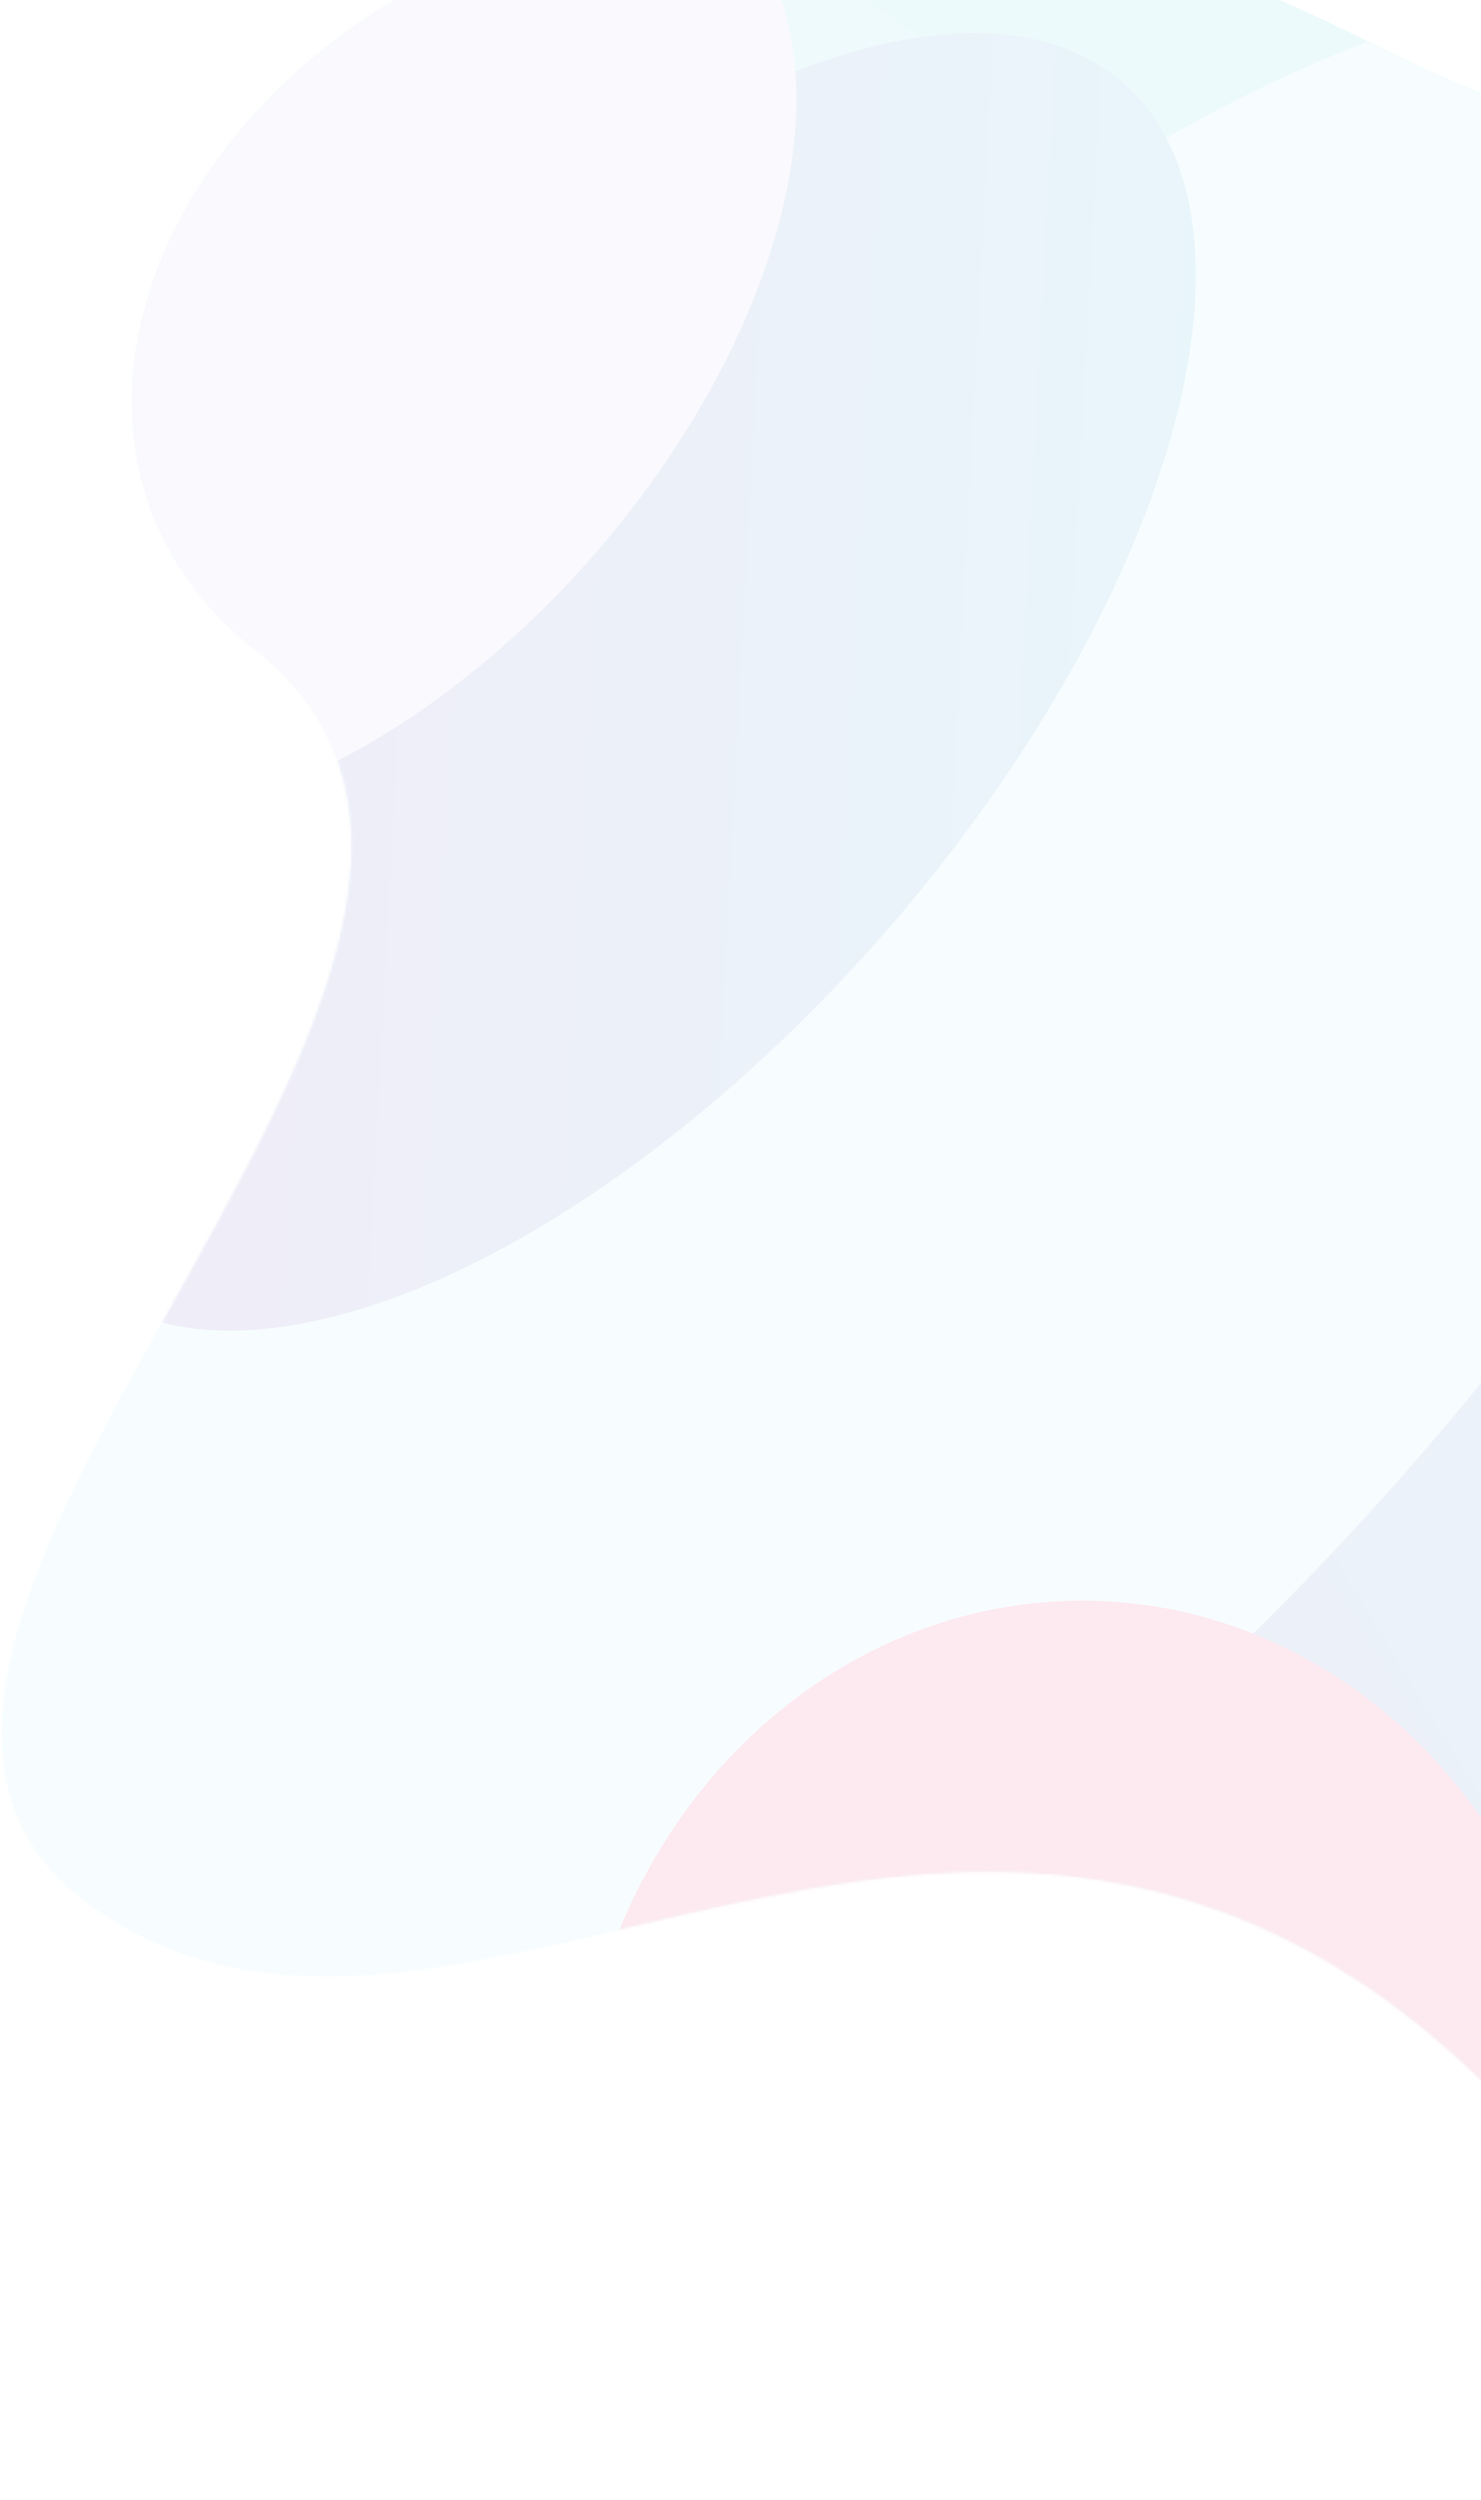 <svg width="540" height="911" viewBox="0 0 540 911" fill="none" xmlns="http://www.w3.org/2000/svg">
<g opacity="0.1">
<path fill-rule="evenodd" clip-rule="evenodd" d="M498 14.737C837 185.737 869.395 -126.679 1016.76 141.737C1164.12 410.153 774 534.737 1048 713.737C1322 892.737 761 1013.74 566 785.737C371 557.737 173.448 791.831 34.873 695.663C-103.702 599.495 234 347.737 93 236.737C-48 125.737 159 -156.263 498 14.737Z" fill="url(#paint0_linear_1_3101)"/>
<mask id="mask0_1_3101" style="mask-type:luminance" maskUnits="userSpaceOnUse" x="0" y="-39" width="1122" height="950">
<path fill-rule="evenodd" clip-rule="evenodd" d="M498 14.737C837 185.737 869.395 -126.679 1016.76 141.737C1164.12 410.153 774 534.737 1048 713.737C1322 892.737 761 1013.74 566 785.737C371 557.737 173.448 791.831 34.873 695.663C-103.702 599.495 234 347.737 93 236.737C-48 125.737 159 -156.263 498 14.737Z" fill="white"/>
</mask>
<g mask="url(#mask0_1_3101)">
<ellipse cx="724.83" cy="527.017" rx="189.83" ry="278.28" fill="#673AB7"/>
<ellipse cx="558.781" cy="432.084" rx="215.781" ry="489.347" transform="rotate(41 558.781 432.084)" fill="url(#paint1_linear_1_3101)"/>
<ellipse cx="353.327" cy="390.752" rx="215.781" ry="489.347" transform="rotate(41 353.327 390.752)" fill="#B2EBF2"/>
<ellipse cx="219.501" cy="248.501" rx="137.8" ry="289.467" transform="rotate(41 219.501 248.501)" fill="url(#paint2_linear_1_3101)"/>
<ellipse cx="128" cy="124.237" rx="118" ry="207" transform="rotate(41 128 124.237)" fill="#D1C4E9"/>
<ellipse cx="393.333" cy="785.653" rx="202.333" ry="183.915" transform="rotate(92 393.333 785.653)" fill="#E91E63"/>
</g>
</g>
<defs>
<linearGradient id="paint0_linear_1_3101" x1="536.552" y1="-726.751" x2="-406.173" y2="676.269" gradientUnits="userSpaceOnUse">
<stop stop-color="#00BCD4"/>
<stop offset="1" stop-color="#B2EBF2"/>
<stop offset="1" stop-color="#D1C4E9"/>
</linearGradient>
<linearGradient id="paint1_linear_1_3101" x1="291.411" y1="-85.169" x2="-12.197" y2="871.646" gradientUnits="userSpaceOnUse">
<stop stop-color="#00BCD4"/>
<stop offset="1" stop-color="#673AB7"/>
</linearGradient>
<linearGradient id="paint2_linear_1_3101" x1="189.173" y1="-329.235" x2="-219.515" y2="-10.317" gradientUnits="userSpaceOnUse">
<stop stop-color="#00BCD4"/>
<stop offset="1" stop-color="#673AB7"/>
</linearGradient>
</defs>
</svg>
